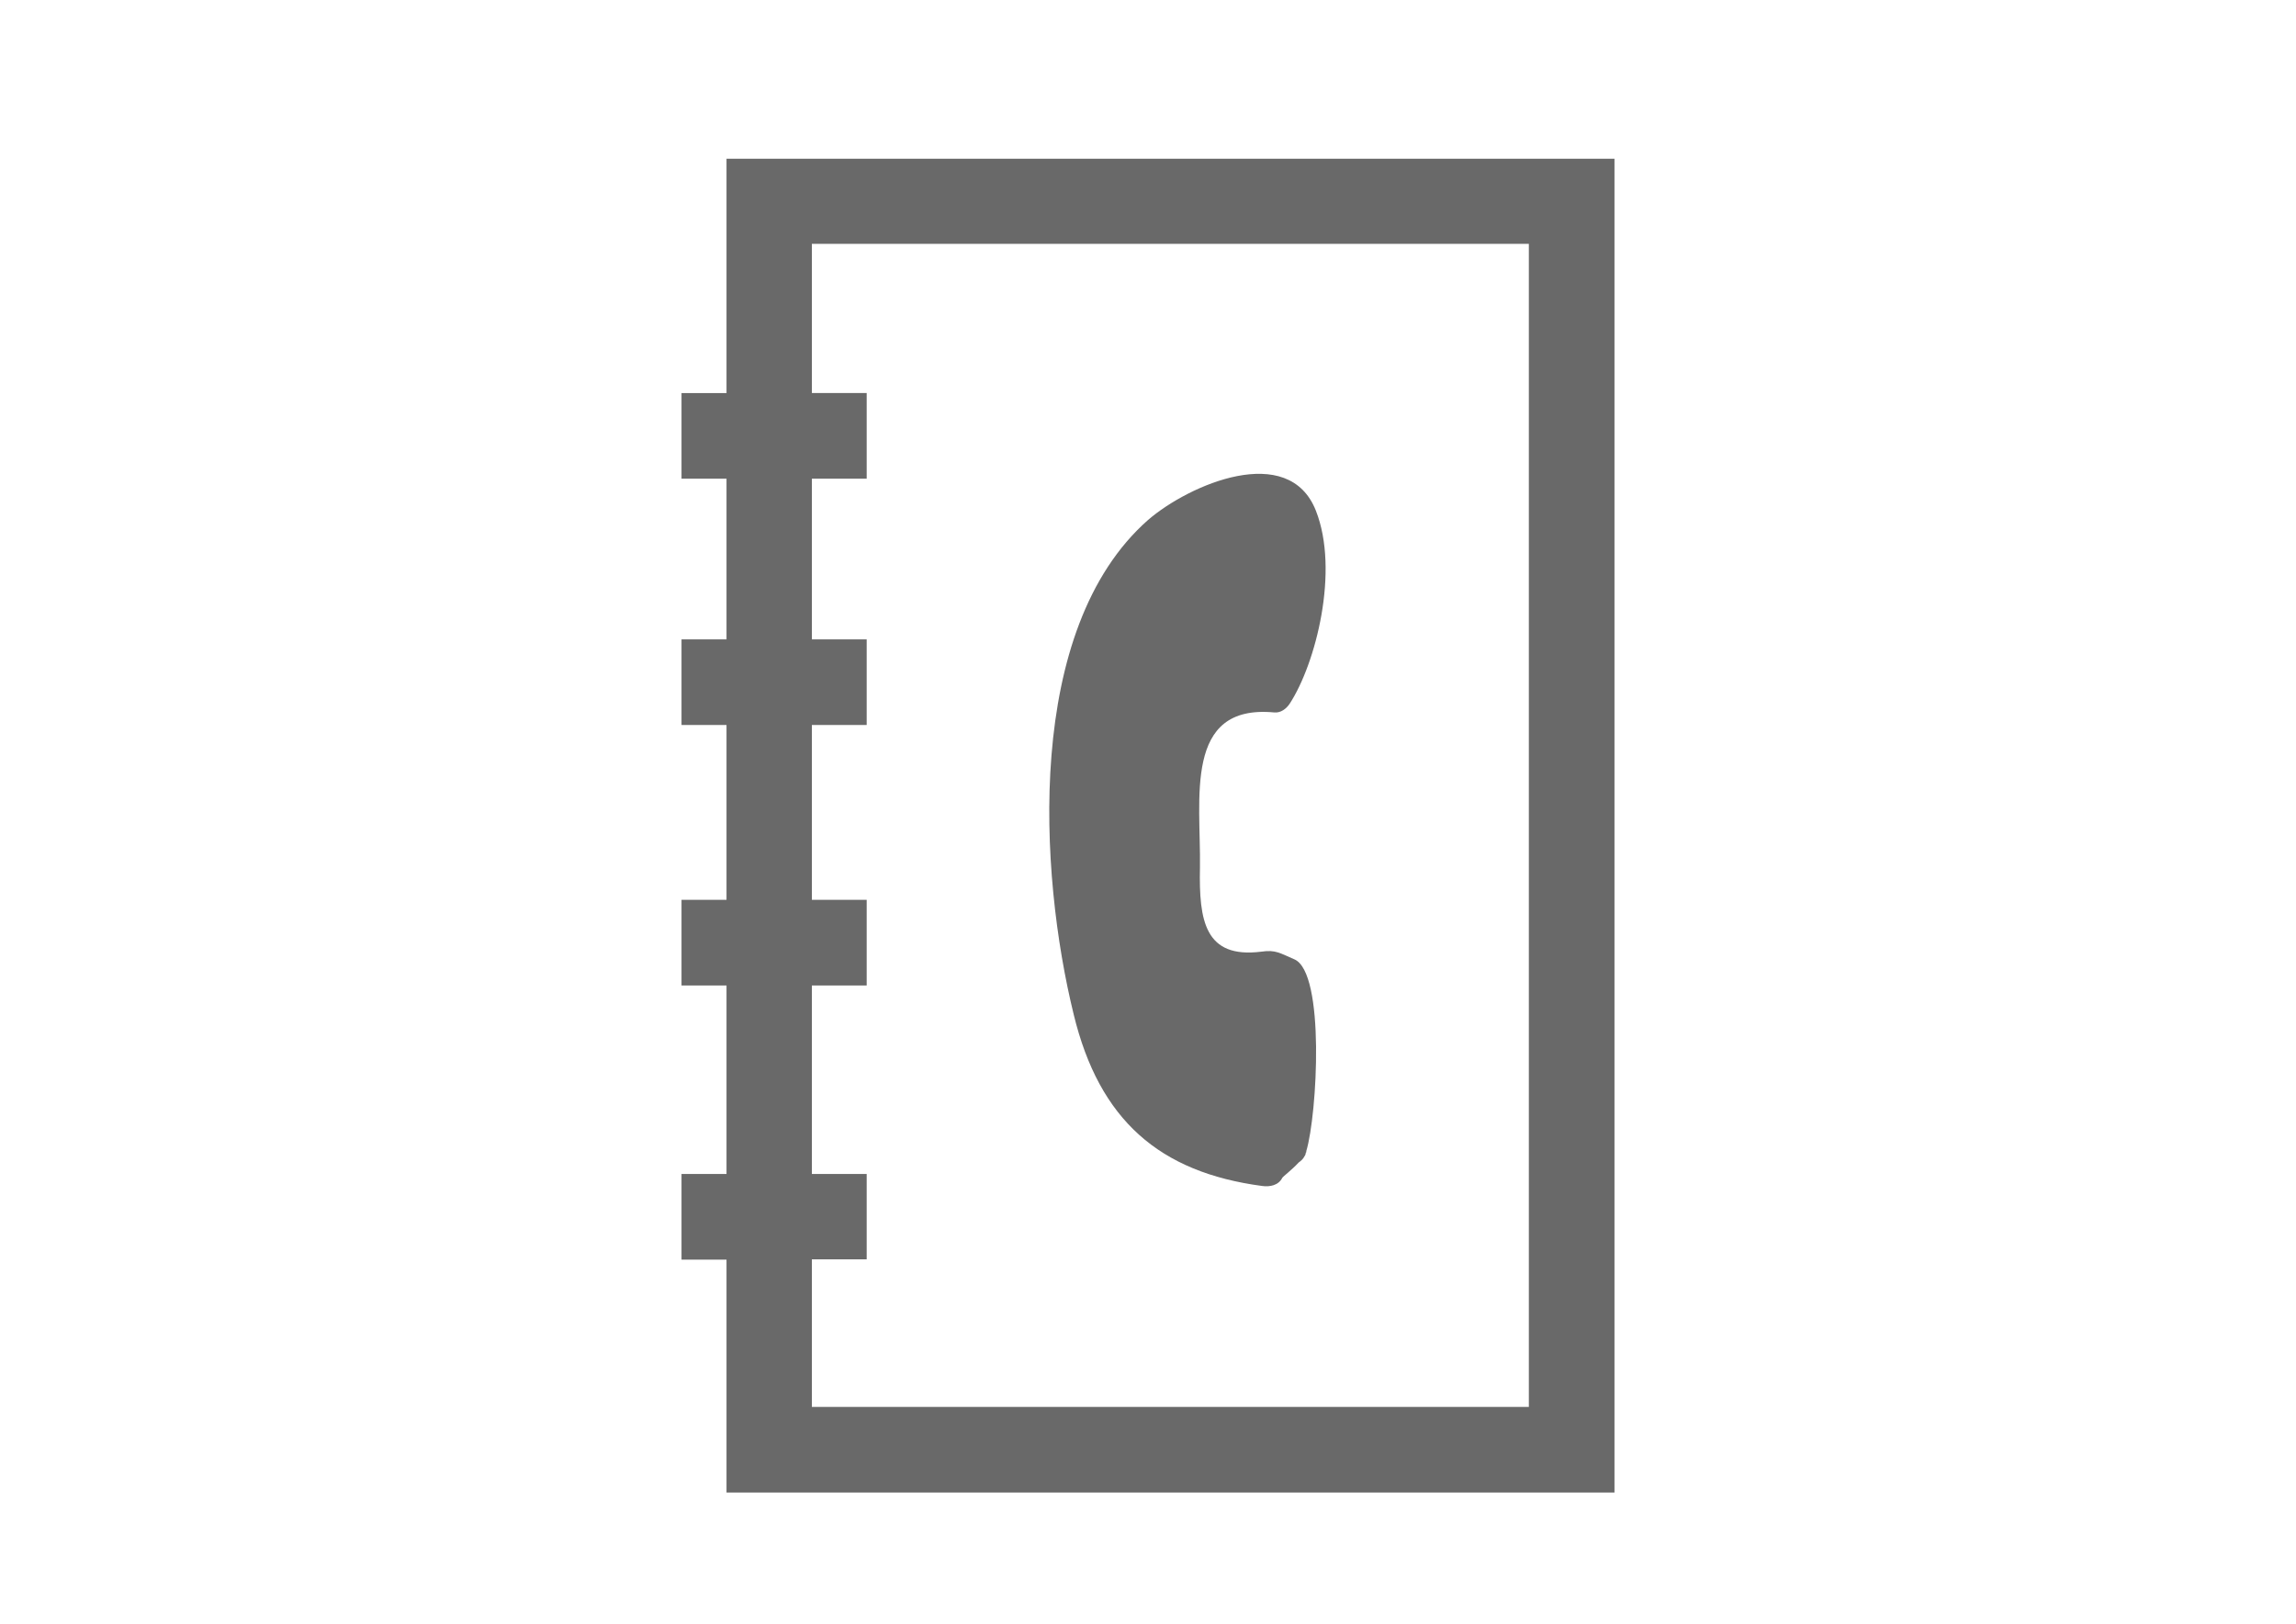 <?xml version="1.0" encoding="utf-8"?>
<!-- Generator: Adobe Illustrator 19.0.0, SVG Export Plug-In . SVG Version: 6.00 Build 0)  -->
<svg version="1.1" id="Capa_1" xmlns="http://www.w3.org/2000/svg" xmlns:xlink="http://www.w3.org/1999/xlink" x="0px" y="0px"
	 viewBox="123 123.6 841.9 595.3" style="enable-background:new 123 123.6 841.9 595.3;" xml:space="preserve">
<g>
	<g id="_x31_39_10_">
		<g>
			<path style="fill:#696969;" d="M585.8,558.4c2.8,0.4,6-0.2,7.4-3c0.4-0.6,3.4-2.8,6-5.6c0.8-0.6,1.6-1.2,2.2-2.4
				c0.2-0.2,0.4-0.8,0.4-1.2l0.2-0.2c0-0.2,0-0.4,0-0.4c4-13.3,7-65.5-4.4-70.3c-5.2-2.2-6.8-3.6-12.1-2.8
				c-20.7,2.6-22.9-11.3-22.5-30.8c0.4-25.1-6.2-60.1,27.3-56.9c2.4,0.2,4.4-1.4,5.6-3.2c9.6-14.7,18.3-48.8,9.6-70.8
				c-10-25.3-46.4-9.6-61.5,3.4c-45.4,40-40,129.6-27.3,181.3C526.1,534.3,548.2,553.4,585.8,558.4z"/>
			<path style="fill:#696969;" d="M389.4,181.7v86h-16.5v31.4h16.5V358h-16.5v31.4h16.5v64.1h-16.5v31.4h16.5V554h-16.5v31.4h16.5
				v85.4H715v-489H389.4z M683.6,639.4H420.7v-54.1h20.1V554h-20.1v-69.1h20.1v-31.4h-20.1v-64.1h20.1V358h-20.1v-58.9h20.1v-31.4
				h-20.1v-54.7h262.9V639.4z"/>
		</g>
	</g>
</g>
</svg>
